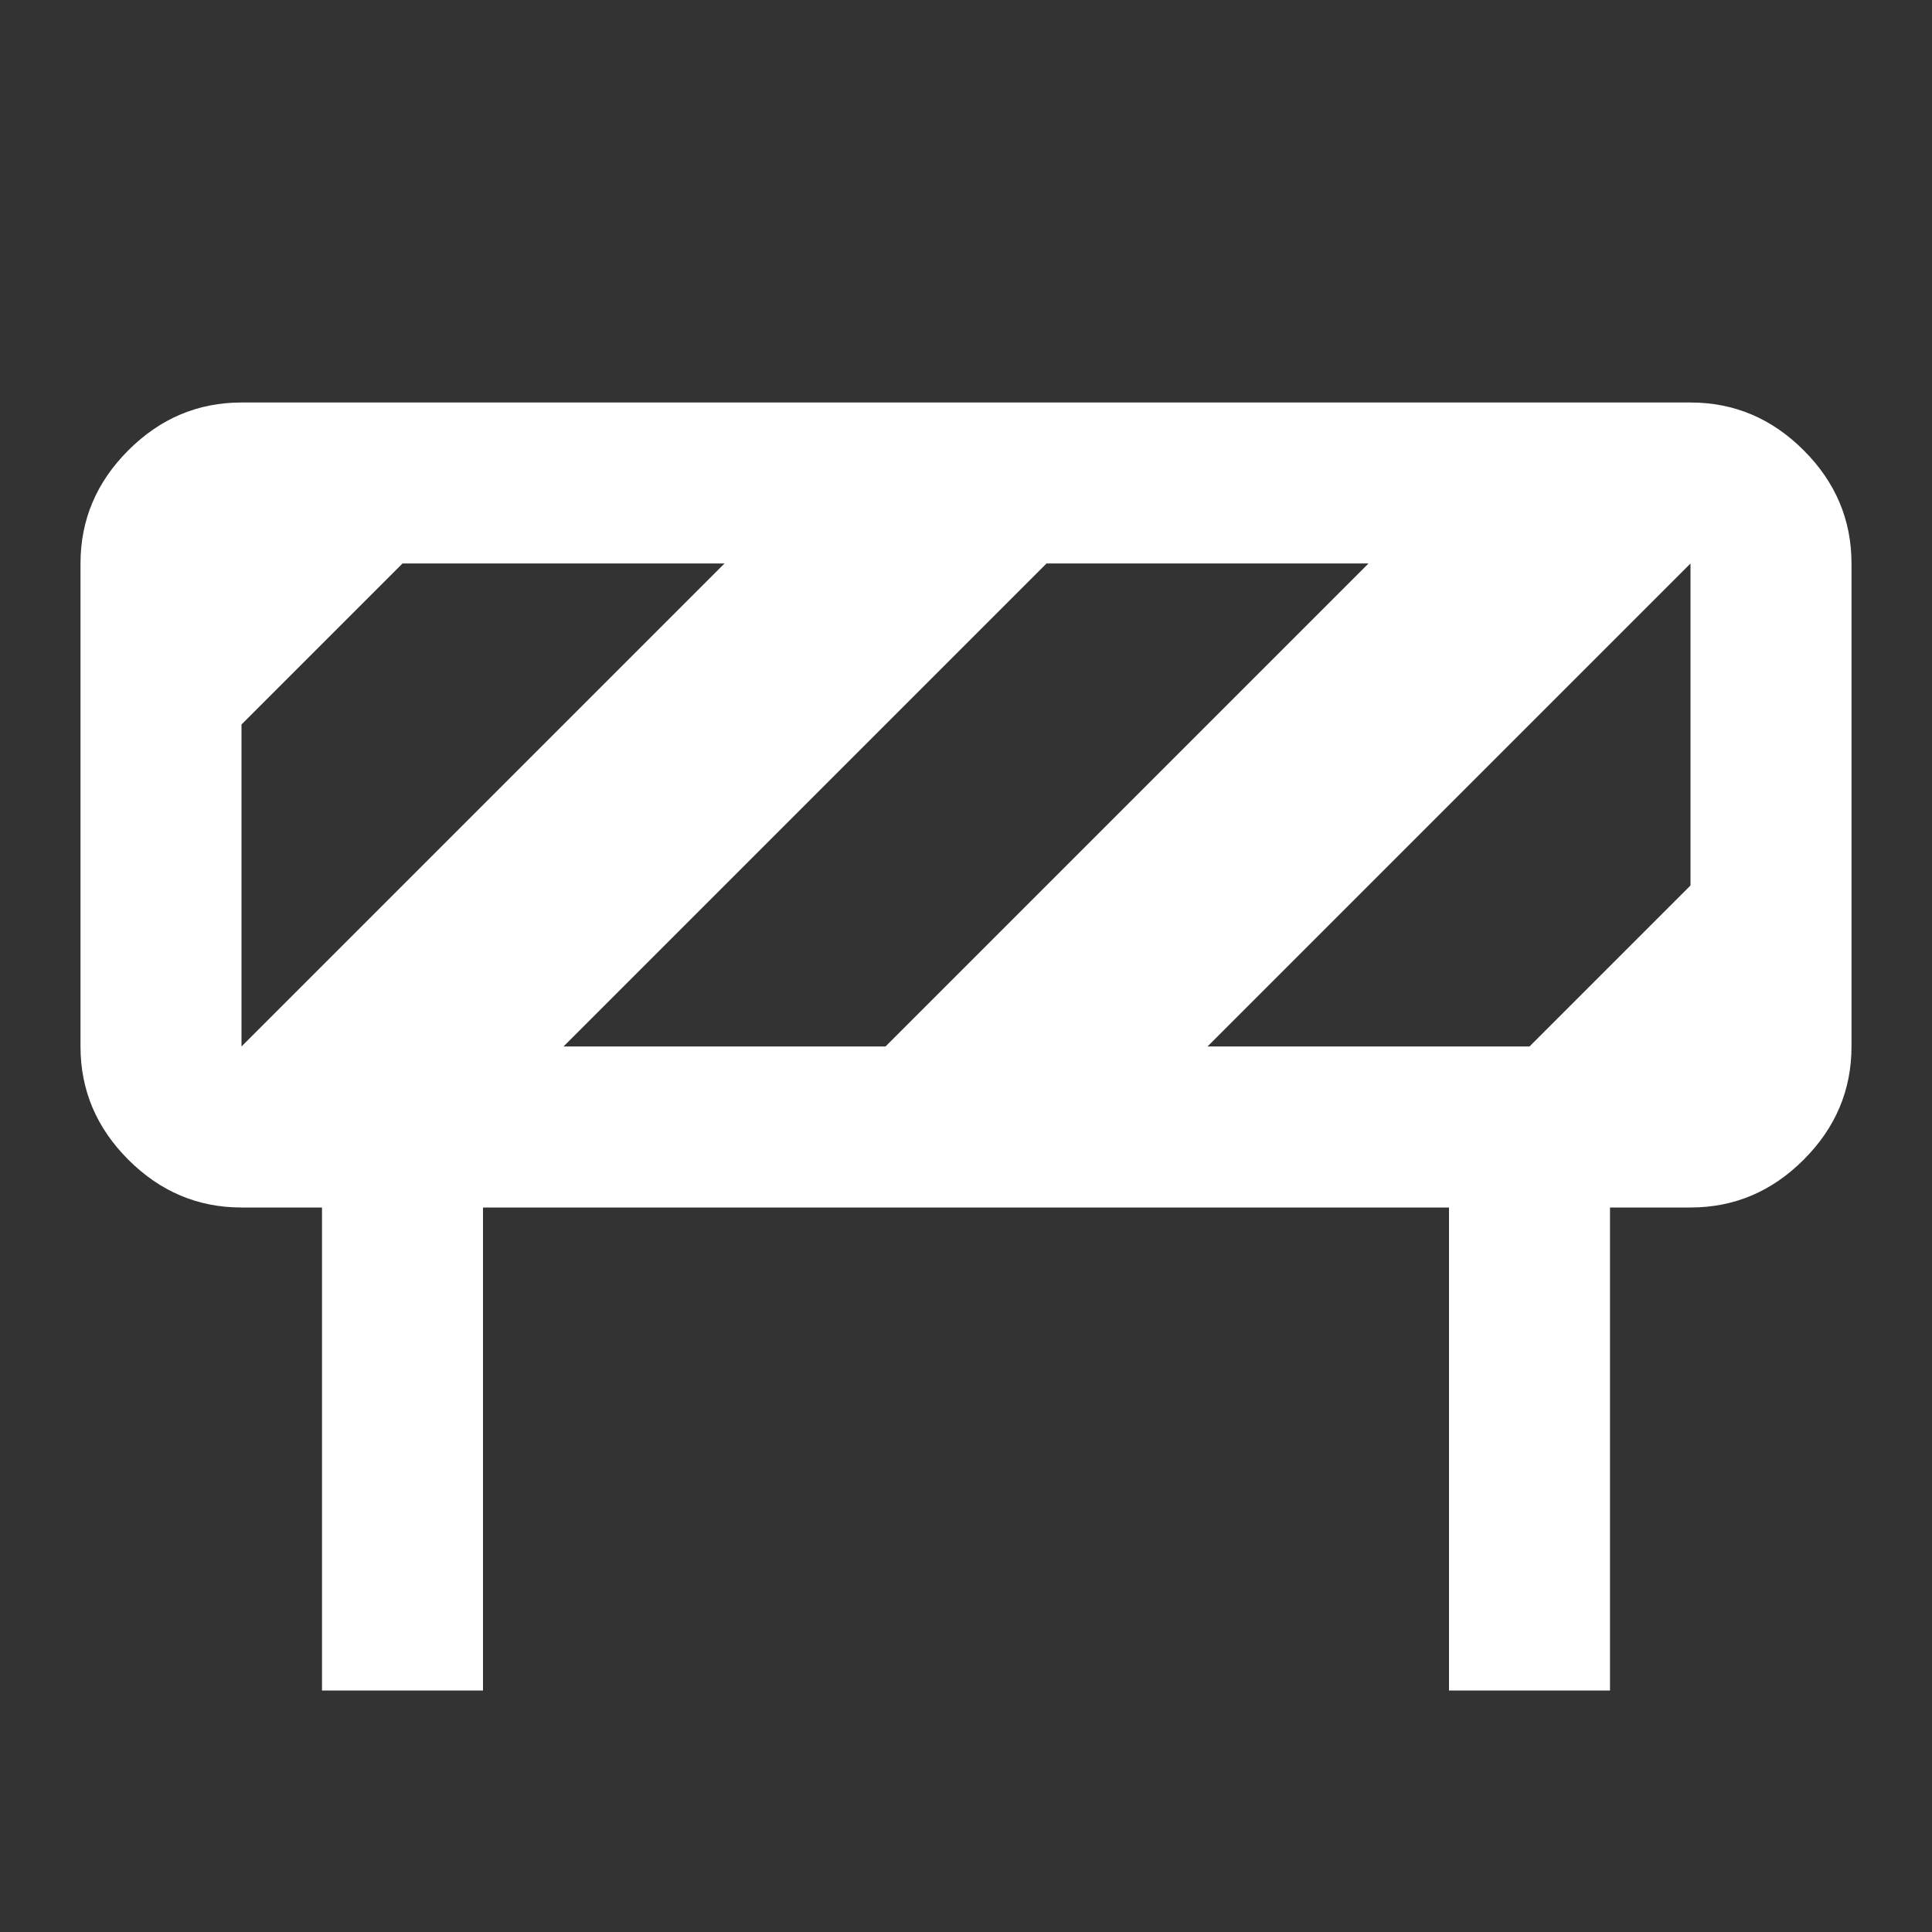 <!--
  ~ Copyright (c) 2019 Sygic a.s. All rights reserved.
  ~
  ~ This project is licensed under the MIT License.
  ~
  ~ Permission is hereby granted, free of charge, to any person obtaining a copy
  ~ of this software and associated documentation files (the "Software"), to deal
  ~ in the Software without restriction, including without limitation the rights
  ~ to use, copy, modify, merge, publish, distribute, sublicense, and/or sell
  ~ copies of the Software, and to permit persons to whom the Software is
  ~ furnished to do so, subject to the following conditions:
  ~
  ~ The above copyright notice and this permission notice shall be included in all
  ~ copies or substantial portions of the Software.
  ~
  ~ THE SOFTWARE IS PROVIDED "AS IS", WITHOUT WARRANTY OF ANY KIND, EXPRESS OR
  ~ IMPLIED, INCLUDING BUT NOT LIMITED TO THE WARRANTIES OF MERCHANTABILITY,
  ~ FITNESS FOR A PARTICULAR PURPOSE AND NONINFRINGEMENT. IN NO EVENT SHALL THE
  ~ AUTHORS OR COPYRIGHT HOLDERS BE LIABLE FOR ANY CLAIM, DAMAGES OR OTHER
  ~ LIABILITY, WHETHER IN AN ACTION OF CONTRACT, TORT OR OTHERWISE, ARISING FROM,
  ~ OUT OF OR IN CONNECTION WITH THE SOFTWARE OR THE USE OR OTHER DEALINGS IN THE
  ~ SOFTWARE.
  -->

<svg xmlns="http://www.w3.org/2000/svg" width="48px" height="48px"> 

    <rect width="100%" height="100%" fill="#333333" stroke="none"/> 

    <path fill="#FFFFFF"
        d="M42 10c1.083 0 2.021 0.396 2.812 1.188C45.604 11.979 46 12.917 46 14l0 12c0
            1.083 -0.396 2.021 -1.188 2.812C44.021 29.604 43.083 30 42 30l-2 0 0 12 -4 0 0 -12 -24 0
            0 12 -4 0 0 -12 -2 0C4.917 30 3.979 29.604 3.188 28.812 2.396 28.021 2 27.083 2 26L2
            14C2 12.917 2.396 11.979 3.188 11.188 3.979 10.396 4.917 10 6 10l36 0zm0 4l-12 12 -8
            0 12 -12 -8 0 -12 12 -8 0 12 -12 -8 0 -4 4 0 8 36 0 -4 0 4 -4 0 -8z" />
</svg>